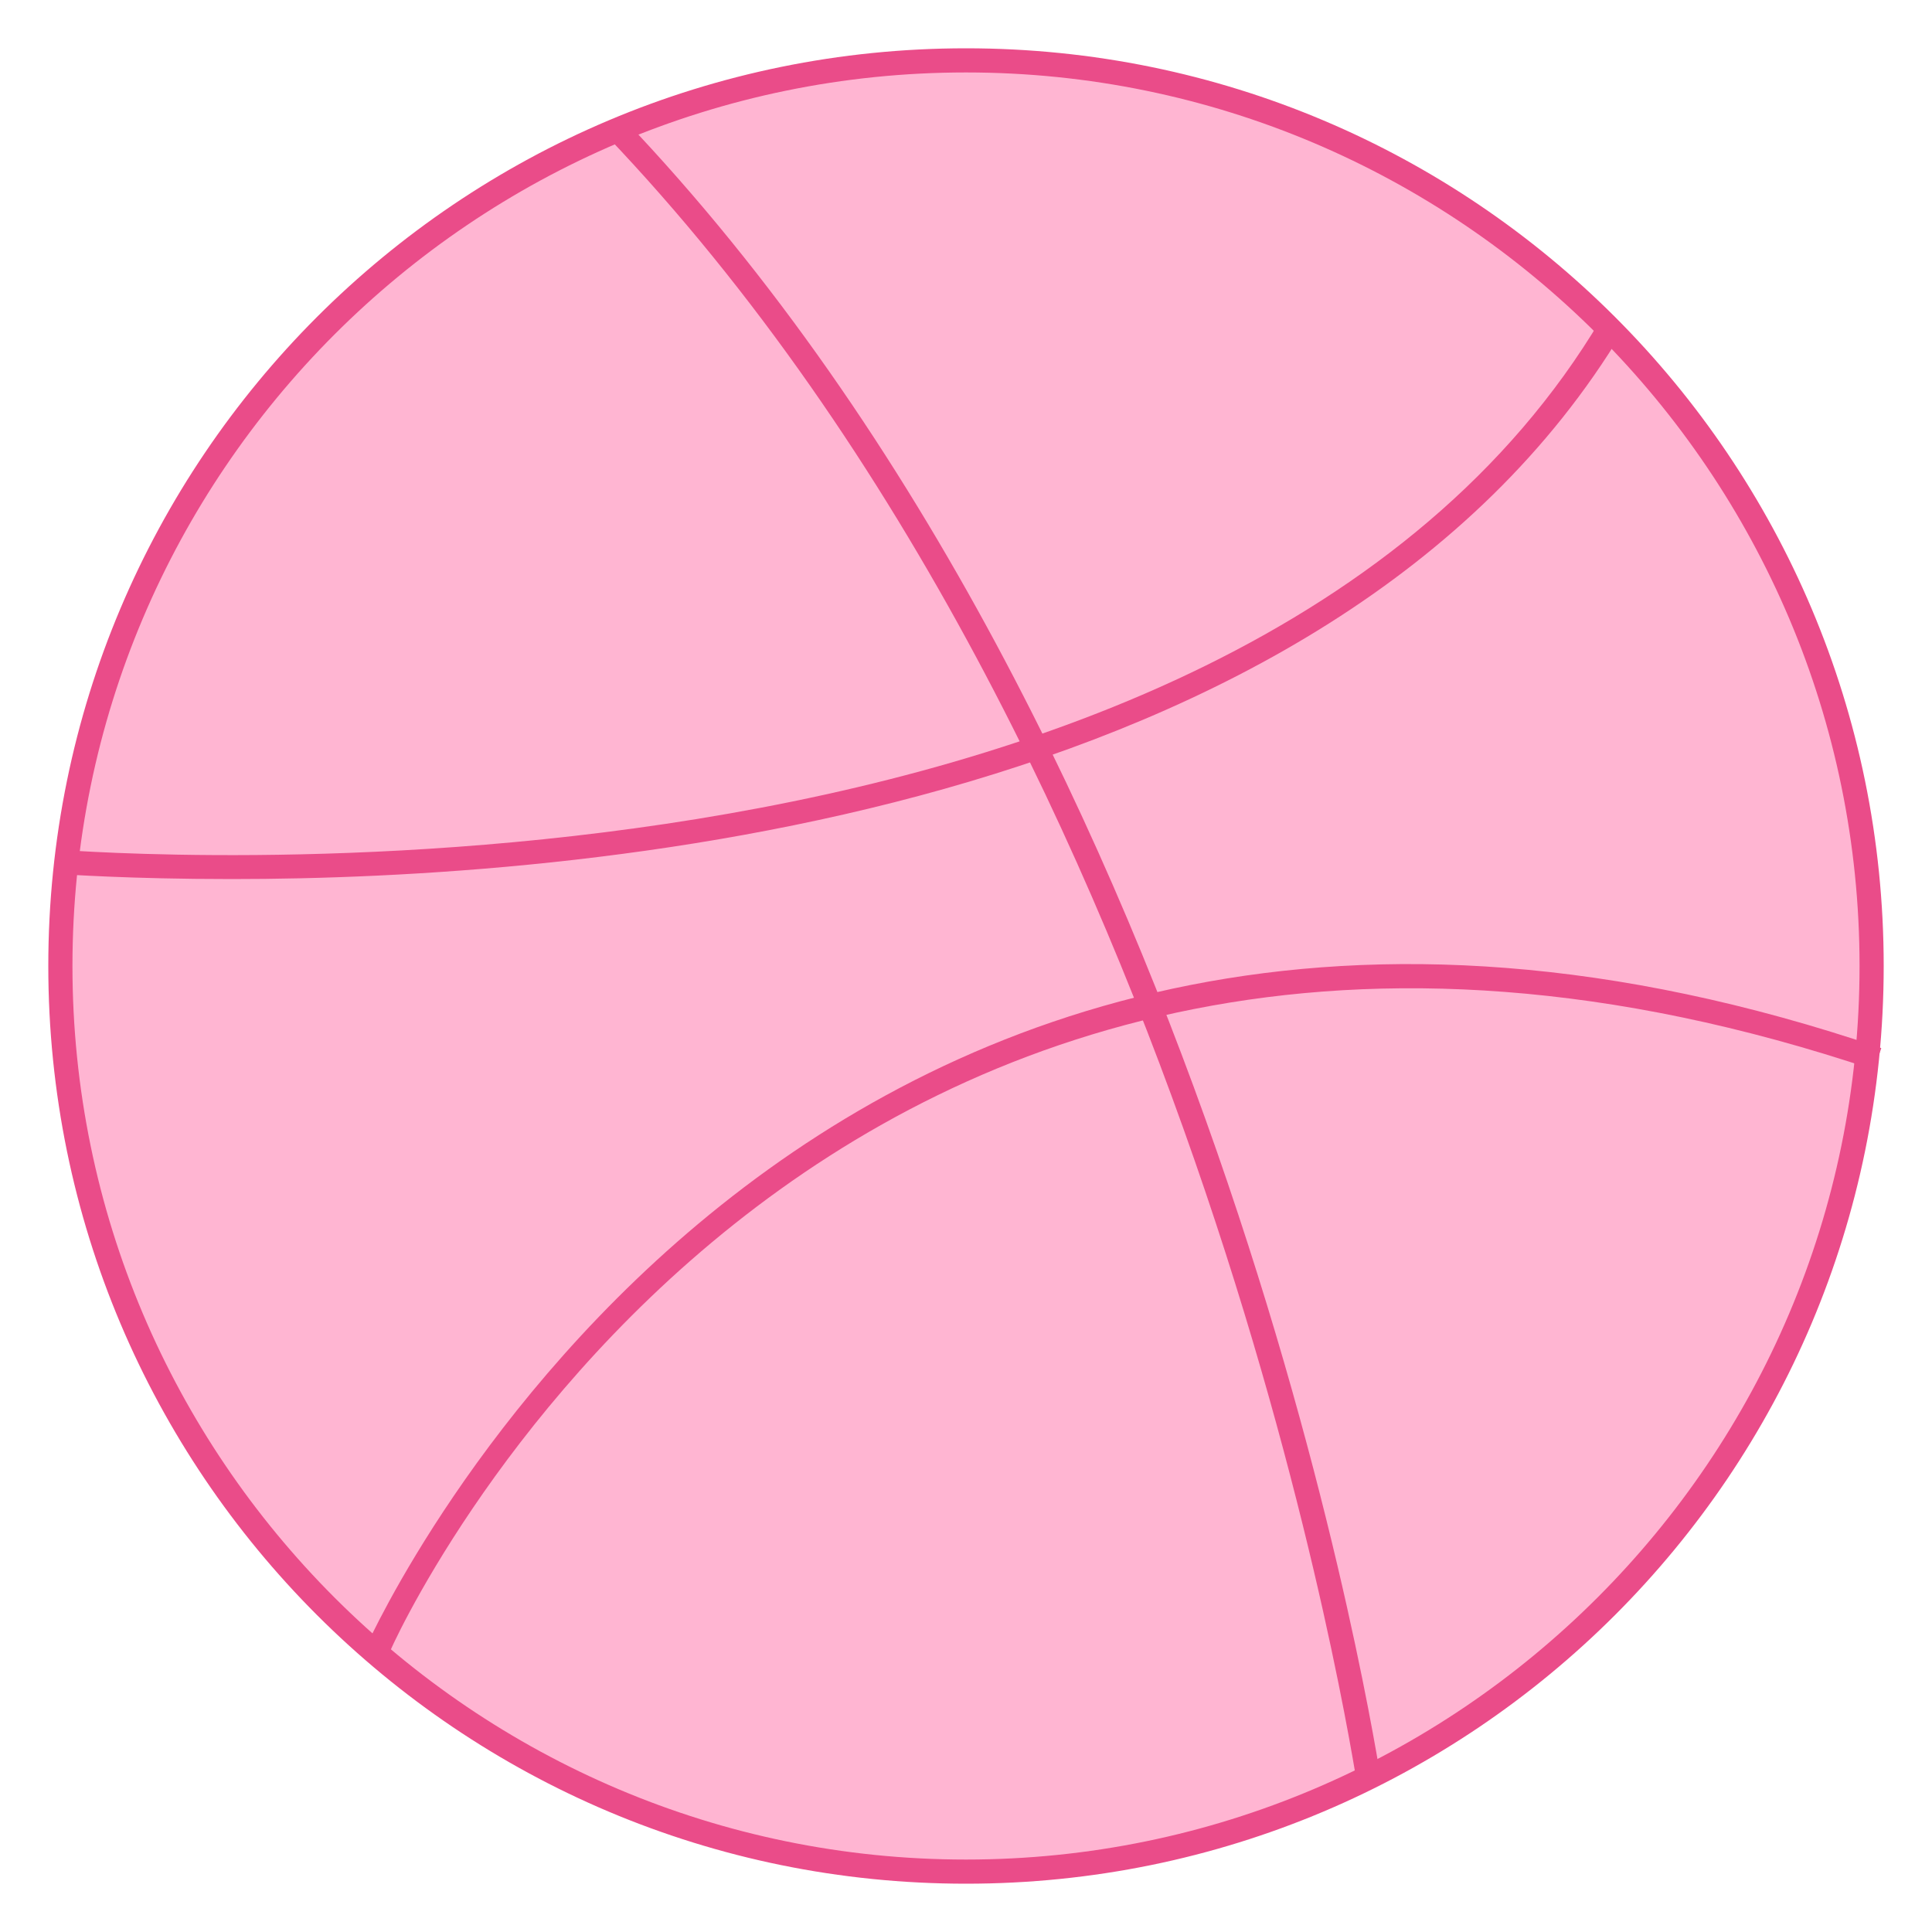 <svg xmlns="http://www.w3.org/2000/svg"  viewBox="0 0 80 80" width="80px" height="80px"><path fill="#ffb5d2" d="M40,77.5C19.3,77.5,2.5,60.7,2.5,40S19.3,2.5,40,2.5S77.5,19.3,77.5,40S60.7,77.5,40,77.5z"/><path fill="#ea4c89" d="M40,3c20.4,0,37,16.6,37,37S60.4,77,40,77S3,60.4,3,40S19.6,3,40,3 M40,2C19,2,2,19,2,40 s17,38,38,38s38-17,38-38S61,2,40,2L40,2z"/><path fill="#ea4c89" d="M56.2,73.9c-0.1-0.4-6.3-42.3-31.1-68.3l0.7-0.7c25,26.2,31.3,68.4,31.4,68.9L56.2,73.9z"/><path fill="#ea4c89" d="M9.6 36.4c-4.3 0-6.9-.2-7.1-.2l.1-1c.5 0 48.3 3.9 63.7-22l.9.5C55 34 23.7 36.4 9.6 36.4zM16.1 68.5l-.9-.4c.2-.4 18-39.9 62.7-24.7l-.3.9C33.6 29.5 16.2 68.1 16.1 68.5z"/></svg>